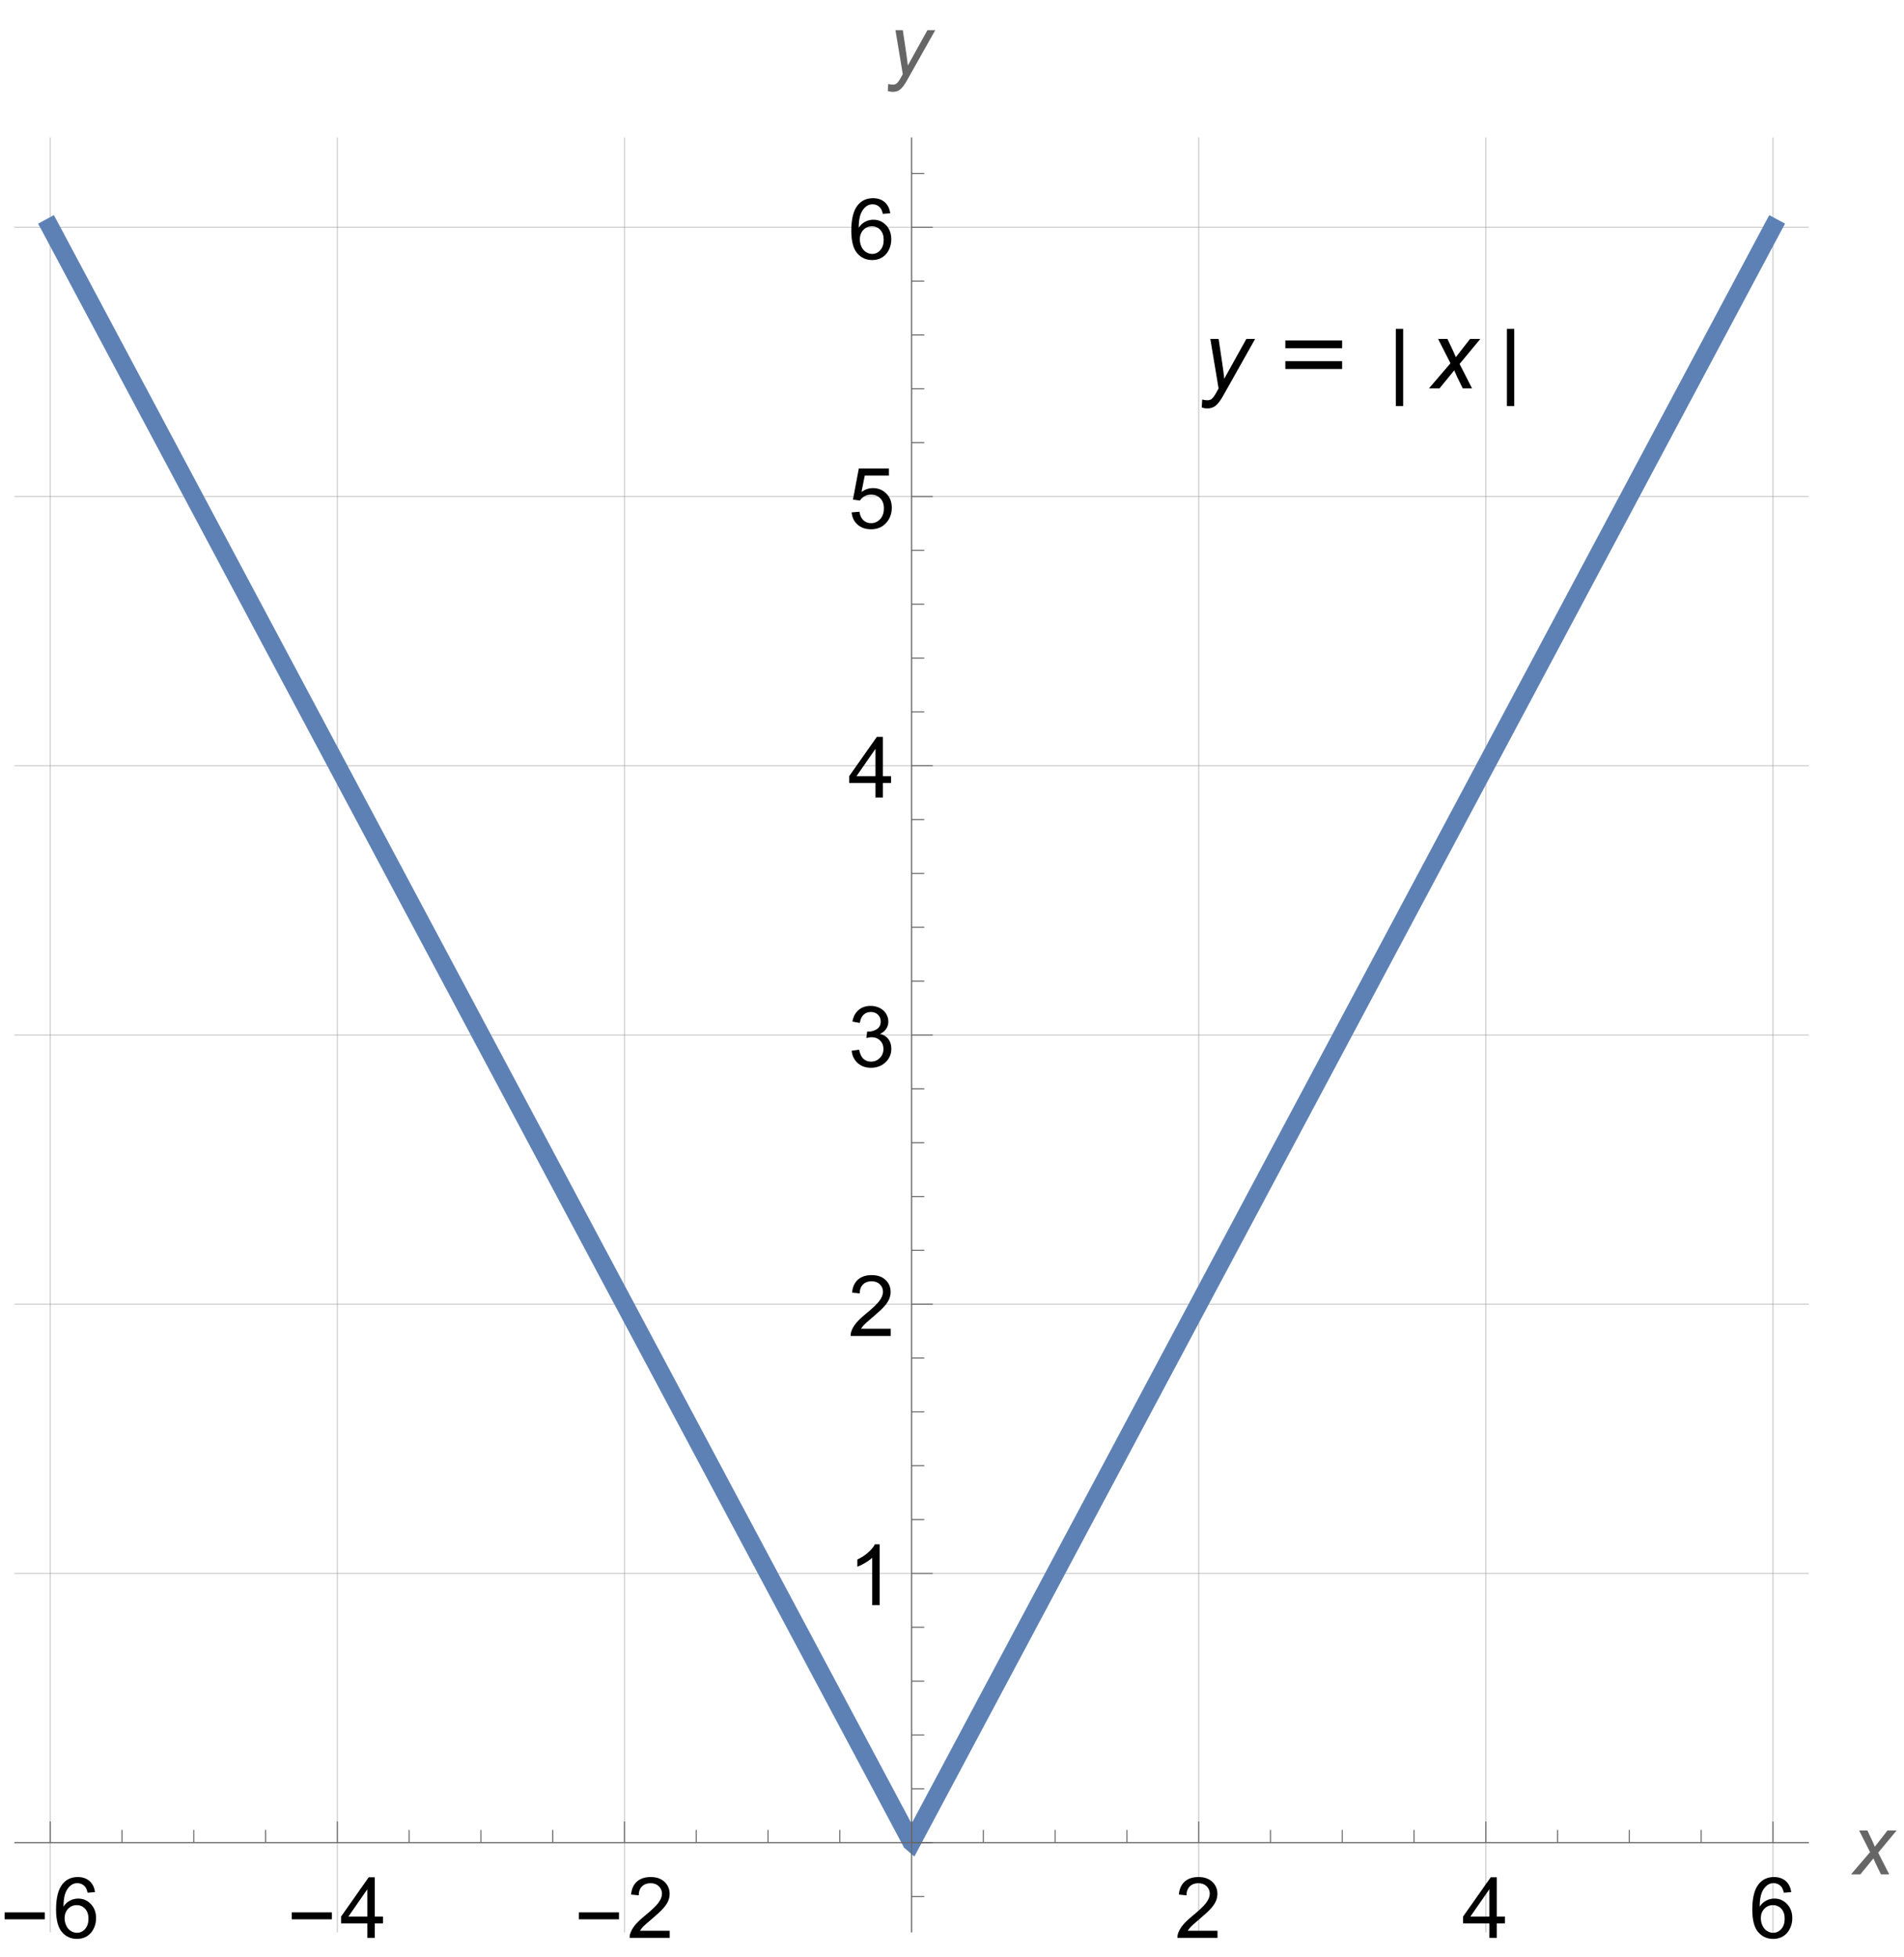 <?xml version="1.0" encoding="UTF-8"?>
<svg xmlns="http://www.w3.org/2000/svg" xmlns:xlink="http://www.w3.org/1999/xlink" width="360pt" height="370pt" viewBox="0 0 360 370" version="1.1">
<defs>
<g>
<symbol overflow="visible" id="glyph0-0">
<path style="stroke:none;" d="M 1 0 L 1 -12.797 L 7 -12.797 L 7 0 Z M 2 -1 L 6 -1 L 6 -11.797 L 2 -11.797 Z M 2 -1 "/>
</symbol>
<symbol overflow="visible" id="glyph0-1">
<path style="stroke:none;" d="M 8.461 -3.508 L 0.883 -3.508 L 0.883 -4.82 L 8.461 -4.82 Z M 8.461 -3.508 "/>
</symbol>
<symbol overflow="visible" id="glyph1-0">
<path style="stroke:none;" d="M 2 0 L 2 -10 L 10 -10 L 10 0 Z M 2.25 -0.25 L 9.75 -0.25 L 9.75 -9.75 L 2.25 -9.75 Z M 2.25 -0.25 "/>
</symbol>
<symbol overflow="visible" id="glyph1-1">
<path style="stroke:none;" d="M 7.961 -8.648 L 6.562 -8.539 C 6.438 -9.09 6.262 -9.492 6.031 -9.742 C 5.652 -10.145 5.184 -10.344 4.625 -10.344 C 4.176 -10.344 3.785 -10.219 3.445 -9.969 C 3.004 -9.645 2.652 -9.176 2.398 -8.555 C 2.145 -7.934 2.012 -7.051 2 -5.906 C 2.34 -6.422 2.754 -6.805 3.242 -7.055 C 3.73 -7.305 4.246 -7.43 4.781 -7.43 C 5.719 -7.43 6.516 -7.086 7.176 -6.395 C 7.836 -5.703 8.164 -4.812 8.164 -3.719 C 8.164 -3 8.008 -2.332 7.699 -1.715 C 7.391 -1.098 6.965 -0.625 6.422 -0.297 C 5.879 0.031 5.266 0.195 4.578 0.195 C 3.406 0.195 2.449 -0.234 1.711 -1.098 C 0.973 -1.961 0.602 -3.379 0.602 -5.359 C 0.602 -7.574 1.012 -9.184 1.828 -10.188 C 2.543 -11.062 3.504 -11.5 4.711 -11.5 C 5.613 -11.5 6.352 -11.246 6.926 -10.742 C 7.5 -10.238 7.848 -9.539 7.961 -8.648 Z M 2.219 -3.711 C 2.219 -3.227 2.32 -2.762 2.527 -2.32 C 2.734 -1.879 3.02 -1.539 3.391 -1.309 C 3.762 -1.078 4.148 -0.961 4.555 -0.961 C 5.148 -0.961 5.66 -1.199 6.086 -1.68 C 6.512 -2.16 6.727 -2.809 6.727 -3.633 C 6.727 -4.426 6.516 -5.047 6.094 -5.504 C 5.672 -5.961 5.141 -6.188 4.5 -6.188 C 3.863 -6.188 3.324 -5.961 2.883 -5.504 C 2.441 -5.047 2.219 -4.449 2.219 -3.711 Z M 2.219 -3.711 "/>
</symbol>
<symbol overflow="visible" id="glyph1-2">
<path style="stroke:none;" d="M 5.172 0 L 5.172 -2.742 L 0.203 -2.742 L 0.203 -4.031 L 5.43 -11.453 L 6.578 -11.453 L 6.578 -4.031 L 8.125 -4.031 L 8.125 -2.742 L 6.578 -2.742 L 6.578 0 Z M 5.172 -4.031 L 5.172 -9.195 L 1.586 -4.031 Z M 5.172 -4.031 "/>
</symbol>
<symbol overflow="visible" id="glyph1-3">
<path style="stroke:none;" d="M 8.055 -1.352 L 8.055 0 L 0.484 0 C 0.473 -0.34 0.527 -0.664 0.648 -0.977 C 0.84 -1.492 1.148 -2 1.574 -2.5 C 2 -3 2.613 -3.578 3.414 -4.234 C 4.66 -5.254 5.5 -6.062 5.938 -6.66 C 6.375 -7.258 6.594 -7.82 6.594 -8.352 C 6.594 -8.91 6.395 -9.379 5.996 -9.762 C 5.598 -10.145 5.078 -10.336 4.438 -10.336 C 3.762 -10.336 3.219 -10.133 2.812 -9.727 C 2.406 -9.32 2.199 -8.758 2.195 -8.039 L 0.75 -8.188 C 0.848 -9.266 1.223 -10.086 1.867 -10.652 C 2.512 -11.219 3.379 -11.5 4.469 -11.5 C 5.566 -11.5 6.438 -11.195 7.078 -10.586 C 7.719 -9.977 8.039 -9.223 8.039 -8.32 C 8.039 -7.863 7.945 -7.41 7.758 -6.969 C 7.57 -6.527 7.258 -6.059 6.824 -5.57 C 6.391 -5.082 5.668 -4.41 4.656 -3.555 C 3.812 -2.848 3.27 -2.367 3.031 -2.113 C 2.793 -1.859 2.594 -1.605 2.438 -1.352 Z M 8.055 -1.352 "/>
</symbol>
<symbol overflow="visible" id="glyph1-4">
<path style="stroke:none;" d="M 5.961 0 L 4.555 0 L 4.555 -8.961 C 4.215 -8.637 3.773 -8.316 3.223 -7.992 C 2.672 -7.668 2.18 -7.426 1.742 -7.266 L 1.742 -8.625 C 2.527 -8.996 3.215 -9.441 3.805 -9.969 C 4.395 -10.496 4.809 -11.004 5.055 -11.5 L 5.961 -11.5 Z M 5.961 0 "/>
</symbol>
<symbol overflow="visible" id="glyph1-5">
<path style="stroke:none;" d="M 0.672 -3.023 L 2.078 -3.211 C 2.238 -2.414 2.516 -1.84 2.902 -1.488 C 3.289 -1.137 3.762 -0.961 4.32 -0.961 C 4.98 -0.961 5.539 -1.191 5.996 -1.648 C 6.453 -2.105 6.68 -2.676 6.68 -3.352 C 6.68 -3.996 6.469 -4.531 6.047 -4.949 C 5.625 -5.367 5.09 -5.578 4.438 -5.578 C 4.172 -5.578 3.84 -5.527 3.445 -5.422 L 3.602 -6.656 C 3.695 -6.645 3.77 -6.641 3.828 -6.641 C 4.426 -6.641 4.965 -6.797 5.445 -7.109 C 5.926 -7.422 6.164 -7.902 6.164 -8.555 C 6.164 -9.07 5.988 -9.496 5.641 -9.836 C 5.293 -10.176 4.84 -10.344 4.289 -10.344 C 3.742 -10.344 3.285 -10.172 2.922 -9.828 C 2.559 -9.484 2.324 -8.969 2.219 -8.281 L 0.812 -8.531 C 0.984 -9.473 1.375 -10.203 1.984 -10.723 C 2.594 -11.242 3.352 -11.5 4.258 -11.5 C 4.883 -11.5 5.457 -11.367 5.984 -11.098 C 6.512 -10.828 6.914 -10.465 7.191 -10 C 7.469 -9.535 7.609 -9.043 7.609 -8.523 C 7.609 -8.027 7.477 -7.578 7.211 -7.172 C 6.945 -6.766 6.551 -6.441 6.031 -6.203 C 6.707 -6.047 7.234 -5.723 7.609 -5.23 C 7.984 -4.738 8.172 -4.121 8.172 -3.383 C 8.172 -2.383 7.809 -1.535 7.078 -0.84 C 6.348 -0.145 5.426 0.203 4.312 0.203 C 3.309 0.203 2.473 -0.098 1.809 -0.695 C 1.145 -1.293 0.766 -2.07 0.672 -3.023 Z M 0.672 -3.023 "/>
</symbol>
<symbol overflow="visible" id="glyph1-6">
<path style="stroke:none;" d="M 0.664 -3 L 2.141 -3.125 C 2.25 -2.406 2.504 -1.867 2.902 -1.504 C 3.301 -1.141 3.781 -0.961 4.344 -0.961 C 5.02 -0.961 5.594 -1.215 6.062 -1.727 C 6.531 -2.238 6.766 -2.914 6.766 -3.758 C 6.766 -4.559 6.539 -5.191 6.09 -5.656 C 5.641 -6.121 5.051 -6.352 4.32 -6.352 C 3.867 -6.352 3.457 -6.25 3.094 -6.043 C 2.73 -5.836 2.441 -5.57 2.234 -5.242 L 0.914 -5.414 L 2.023 -11.297 L 7.719 -11.297 L 7.719 -9.953 L 3.148 -9.953 L 2.531 -6.875 C 3.219 -7.355 3.941 -7.594 4.695 -7.594 C 5.695 -7.594 6.539 -7.246 7.227 -6.555 C 7.914 -5.863 8.258 -4.973 8.258 -3.883 C 8.258 -2.848 7.957 -1.949 7.352 -1.195 C 6.617 -0.27 5.613 0.195 4.344 0.195 C 3.301 0.195 2.453 -0.098 1.793 -0.68 C 1.133 -1.262 0.758 -2.035 0.664 -3 Z M 0.664 -3 "/>
</symbol>
<symbol overflow="visible" id="glyph2-0">
<path style="stroke:none;" d="M 2 0 L 2 -10 L 10 -10 L 10 0 Z M 2.25 -0.25 L 9.75 -0.25 L 9.75 -9.75 L 2.25 -9.75 Z M 2.25 -0.25 "/>
</symbol>
<symbol overflow="visible" id="glyph2-1">
<path style="stroke:none;" d="M -0.023 0 L 3.586 -4.211 L 1.516 -8.297 L 3.078 -8.297 L 3.781 -6.82 C 4.043 -6.27 4.277 -5.738 4.484 -5.234 L 6.875 -8.297 L 8.602 -8.297 L 5.117 -4.102 L 7.211 0 L 5.648 0 L 4.82 -1.688 C 4.645 -2.047 4.441 -2.492 4.219 -3.023 L 1.75 0 Z M -0.023 0 "/>
</symbol>
<symbol overflow="visible" id="glyph2-2">
<path style="stroke:none;" d="M 0 3.203 L 0.086 1.875 C 0.379 1.957 0.66 2 0.938 2 C 1.223 2 1.457 1.934 1.633 1.805 C 1.863 1.633 2.113 1.309 2.383 0.836 L 2.836 0.023 L 1.453 -8.297 L 2.844 -8.297 L 3.469 -4.102 C 3.594 -3.273 3.699 -2.445 3.789 -1.617 L 7.5 -8.297 L 8.977 -8.297 L 3.688 1.102 C 3.176 2.02 2.723 2.625 2.328 2.922 C 1.934 3.219 1.477 3.367 0.961 3.367 C 0.633 3.367 0.312 3.312 0 3.203 Z M 0 3.203 "/>
</symbol>
<symbol overflow="visible" id="glyph3-0">
<path style="stroke:none;" d="M 2.25 0 L 2.25 -11.25 L 11.25 -11.25 L 11.25 0 Z M 2.531 -0.281 L 10.969 -0.281 L 10.969 -10.969 L 2.531 -10.969 Z M 2.531 -0.281 "/>
</symbol>
<symbol overflow="visible" id="glyph3-1">
<path style="stroke:none;" d="M 0 3.602 L 0.098 2.109 C 0.426 2.203 0.742 2.25 1.055 2.25 C 1.375 2.25 1.637 2.176 1.836 2.031 C 2.094 1.836 2.375 1.473 2.68 0.941 L 3.191 0.027 L 1.633 -9.336 L 3.199 -9.336 L 3.902 -4.613 C 4.043 -3.684 4.164 -2.75 4.262 -1.82 L 8.438 -9.336 L 10.098 -9.336 L 4.148 1.238 C 3.574 2.27 3.062 2.953 2.617 3.289 C 2.172 3.621 1.66 3.789 1.082 3.789 C 0.711 3.789 0.352 3.727 0 3.602 Z M 0 3.602 "/>
</symbol>
<symbol overflow="visible" id="glyph3-2">
<path style="stroke:none;" d="M -0.027 0 L 4.035 -4.738 L 1.703 -9.336 L 3.461 -9.336 L 4.254 -7.672 C 4.547 -7.051 4.812 -6.457 5.047 -5.891 L 7.734 -9.336 L 9.676 -9.336 L 5.758 -4.613 L 8.113 0 L 6.355 0 L 5.422 -1.898 C 5.223 -2.305 5 -2.805 4.746 -3.402 L 1.969 0 Z M -0.027 0 "/>
</symbol>
<symbol overflow="visible" id="glyph4-0">
<path style="stroke:none;" d="M 1.125 0 L 1.125 -14.398 L 7.875 -14.398 L 7.875 0 Z M 2.25 -1.125 L 6.75 -1.125 L 6.75 -13.273 L 2.25 -13.273 Z M 2.25 -1.125 "/>
</symbol>
<symbol overflow="visible" id="glyph4-1">
<path style="stroke:none;" d="M 12.551 -7.578 L 1.812 -7.578 L 1.812 -9.055 L 12.551 -9.055 Z M 12.551 -3.656 L 1.812 -3.656 L 1.812 -5.133 L 12.551 -5.133 Z M 12.551 -3.656 "/>
</symbol>
<symbol overflow="visible" id="glyph4-2">
<path style="stroke:none;" d="M 6.09 3.348 L 4.703 3.348 L 4.703 -11.25 L 6.09 -11.25 Z M 6.09 3.348 "/>
</symbol>
<symbol overflow="visible" id="glyph4-3">
<path style="stroke:none;" d="M 6.09 3.348 L 4.703 3.348 L 4.703 -11.25 L 6.09 -11.25 Z M 6.09 3.348 "/>
</symbol>
</g>
<clipPath id="clip1">
  <path d="M 9 25.922 L 10 25.922 L 10 365.281 L 9 365.281 Z M 9 25.922 "/>
</clipPath>
<clipPath id="clip2">
  <path d="M 63 25.922 L 64 25.922 L 64 365.281 L 63 365.281 Z M 63 25.922 "/>
</clipPath>
<clipPath id="clip3">
  <path d="M 117 25.922 L 119 25.922 L 119 365.281 L 117 365.281 Z M 117 25.922 "/>
</clipPath>
<clipPath id="clip4">
  <path d="M 172 25.922 L 173 25.922 L 173 365.281 L 172 365.281 Z M 172 25.922 "/>
</clipPath>
<clipPath id="clip5">
  <path d="M 226 25.922 L 227 25.922 L 227 365.281 L 226 365.281 Z M 226 25.922 "/>
</clipPath>
<clipPath id="clip6">
  <path d="M 280 25.922 L 282 25.922 L 282 365.281 L 280 365.281 Z M 280 25.922 "/>
</clipPath>
<clipPath id="clip7">
  <path d="M 335 25.922 L 336 25.922 L 336 365.281 L 335 365.281 Z M 335 25.922 "/>
</clipPath>
<clipPath id="clip8">
  <path d="M 2.641 348 L 342 348 L 342 349 L 2.641 349 Z M 2.641 348 "/>
</clipPath>
<clipPath id="clip9">
  <path d="M 2.641 297 L 342 297 L 342 298 L 2.641 298 Z M 2.641 297 "/>
</clipPath>
<clipPath id="clip10">
  <path d="M 2.641 246 L 342 246 L 342 247 L 2.641 247 Z M 2.641 246 "/>
</clipPath>
<clipPath id="clip11">
  <path d="M 2.641 195 L 342 195 L 342 196 L 2.641 196 Z M 2.641 195 "/>
</clipPath>
<clipPath id="clip12">
  <path d="M 2.641 144 L 342 144 L 342 145 L 2.641 145 Z M 2.641 144 "/>
</clipPath>
<clipPath id="clip13">
  <path d="M 2.641 93 L 342 93 L 342 94 L 2.641 94 Z M 2.641 93 "/>
</clipPath>
<clipPath id="clip14">
  <path d="M 2.641 42 L 342 42 L 342 44 L 2.641 44 Z M 2.641 42 "/>
</clipPath>
<clipPath id="clip15">
  <path d="M 2.641 27 L 342 27 L 342 364 L 2.641 364 Z M 2.641 27 "/>
</clipPath>
</defs>
<g id="surface1267">
<g clip-path="url(#clip1)" clip-rule="nonzero">
<path style="fill:none;stroke-width:0.2;stroke-linecap:butt;stroke-linejoin:miter;stroke:rgb(50.001%,50.001%,50.001%);stroke-opacity:0.4;stroke-miterlimit:3.25;" d="M 9.5 365.285 L 9.5 26 "/>
</g>
<g clip-path="url(#clip2)" clip-rule="nonzero">
<path style="fill:none;stroke-width:0.2;stroke-linecap:butt;stroke-linejoin:miter;stroke:rgb(50.001%,50.001%,50.001%);stroke-opacity:0.4;stroke-miterlimit:3.25;" d="M 63.785 365.285 L 63.785 26 "/>
</g>
<g clip-path="url(#clip3)" clip-rule="nonzero">
<path style="fill:none;stroke-width:0.2;stroke-linecap:butt;stroke-linejoin:miter;stroke:rgb(50.001%,50.001%,50.001%);stroke-opacity:0.4;stroke-miterlimit:3.25;" d="M 118.07 365.285 L 118.07 26 "/>
</g>
<g clip-path="url(#clip4)" clip-rule="nonzero">
<path style="fill:none;stroke-width:0.2;stroke-linecap:butt;stroke-linejoin:miter;stroke:rgb(50.001%,50.001%,50.001%);stroke-opacity:0.4;stroke-miterlimit:3.25;" d="M 172.355 365.285 L 172.355 26 "/>
</g>
<g clip-path="url(#clip5)" clip-rule="nonzero">
<path style="fill:none;stroke-width:0.2;stroke-linecap:butt;stroke-linejoin:miter;stroke:rgb(50.001%,50.001%,50.001%);stroke-opacity:0.4;stroke-miterlimit:3.25;" d="M 226.645 365.285 L 226.645 26 "/>
</g>
<g clip-path="url(#clip6)" clip-rule="nonzero">
<path style="fill:none;stroke-width:0.2;stroke-linecap:butt;stroke-linejoin:miter;stroke:rgb(50.001%,50.001%,50.001%);stroke-opacity:0.4;stroke-miterlimit:3.25;" d="M 280.93 365.285 L 280.93 26 "/>
</g>
<g clip-path="url(#clip7)" clip-rule="nonzero">
<path style="fill:none;stroke-width:0.2;stroke-linecap:butt;stroke-linejoin:miter;stroke:rgb(50.001%,50.001%,50.001%);stroke-opacity:0.4;stroke-miterlimit:3.25;" d="M 335.215 365.285 L 335.215 26 "/>
</g>
<g clip-path="url(#clip8)" clip-rule="nonzero">
<path style="fill:none;stroke-width:0.2;stroke-linecap:butt;stroke-linejoin:miter;stroke:rgb(50.001%,50.001%,50.001%);stroke-opacity:0.4;stroke-miterlimit:3.25;" d="M 2.715 348.32 L 342 348.32 "/>
</g>
<g clip-path="url(#clip9)" clip-rule="nonzero">
<path style="fill:none;stroke-width:0.2;stroke-linecap:butt;stroke-linejoin:miter;stroke:rgb(50.001%,50.001%,50.001%);stroke-opacity:0.4;stroke-miterlimit:3.25;" d="M 2.715 297.43 L 342 297.43 "/>
</g>
<g clip-path="url(#clip10)" clip-rule="nonzero">
<path style="fill:none;stroke-width:0.2;stroke-linecap:butt;stroke-linejoin:miter;stroke:rgb(50.001%,50.001%,50.001%);stroke-opacity:0.4;stroke-miterlimit:3.25;" d="M 2.715 246.535 L 342 246.535 "/>
</g>
<g clip-path="url(#clip11)" clip-rule="nonzero">
<path style="fill:none;stroke-width:0.2;stroke-linecap:butt;stroke-linejoin:miter;stroke:rgb(50.001%,50.001%,50.001%);stroke-opacity:0.4;stroke-miterlimit:3.25;" d="M 2.715 195.645 L 342 195.645 "/>
</g>
<g clip-path="url(#clip12)" clip-rule="nonzero">
<path style="fill:none;stroke-width:0.2;stroke-linecap:butt;stroke-linejoin:miter;stroke:rgb(50.001%,50.001%,50.001%);stroke-opacity:0.4;stroke-miterlimit:3.25;" d="M 2.715 144.75 L 342 144.75 "/>
</g>
<g clip-path="url(#clip13)" clip-rule="nonzero">
<path style="fill:none;stroke-width:0.2;stroke-linecap:butt;stroke-linejoin:miter;stroke:rgb(50.001%,50.001%,50.001%);stroke-opacity:0.4;stroke-miterlimit:3.25;" d="M 2.715 93.855 L 342 93.855 "/>
</g>
<g clip-path="url(#clip14)" clip-rule="nonzero">
<path style="fill:none;stroke-width:0.2;stroke-linecap:butt;stroke-linejoin:miter;stroke:rgb(50.001%,50.001%,50.001%);stroke-opacity:0.4;stroke-miterlimit:3.25;" d="M 2.715 42.965 L 342 42.965 "/>
</g>
<g clip-path="url(#clip15)" clip-rule="nonzero">
<path style="fill:none;stroke-width:3.393;stroke-linecap:square;stroke-linejoin:miter;stroke:rgb(36.841%,50.678%,70.98%);stroke-opacity:1;stroke-miterlimit:3.25;" d="M 9.5 42.965 L 9.602 43.152 L 9.699 43.34 L 9.898 43.715 L 10.301 44.461 L 11.098 45.961 L 12.695 48.957 L 15.895 54.953 L 22.824 67.949 L 29.297 80.082 L 35.641 91.98 L 42.523 104.883 L 48.945 116.926 L 55.906 129.98 L 62.742 142.793 L 69.117 154.746 L 76.031 167.707 L 82.484 179.809 L 88.809 191.668 L 95.672 204.539 L 102.078 216.547 L 109.02 229.566 L 115.836 242.344 L 122.191 254.262 L 129.086 267.188 L 135.52 279.254 L 142.492 292.328 L 149.34 305.164 L 155.727 317.137 L 162.648 330.121 L 162.75 330.309 L 162.852 330.5 L 163.055 330.879 L 163.457 331.637 L 164.266 333.148 L 165.883 336.18 L 165.984 336.371 L 166.082 336.559 L 166.691 337.695 L 167.5 339.211 L 169.113 342.242 L 169.215 342.426 L 169.312 342.613 L 169.512 342.984 L 169.906 343.727 L 170.699 345.211 L 170.797 345.398 L 170.898 345.582 L 171.094 345.953 L 171.492 346.699 L 171.59 346.883 L 171.688 347.07 L 171.887 347.441 L 171.984 347.625 L 172.086 347.812 L 172.184 347.996 L 172.281 348.184 L 172.383 348.273 L 172.48 348.09 L 172.582 347.902 L 172.68 347.719 L 172.777 347.531 L 172.879 347.348 L 173.074 346.977 L 173.176 346.789 L 173.273 346.602 L 173.473 346.23 L 173.867 345.488 L 175.453 342.52 L 175.559 342.316 L 175.668 342.117 L 175.883 341.711 L 177.172 339.297 L 178.891 336.074 L 182.328 329.625 L 188.742 317.598 L 195.699 304.559 L 202.523 291.758 L 208.895 279.816 L 215.797 266.871 L 222.246 254.781 L 228.562 242.934 L 235.422 230.078 L 241.816 218.082 L 248.754 205.078 L 255.23 192.934 L 261.578 181.031 L 268.465 168.117 L 274.895 156.066 L 281.859 143.004 L 288.699 130.184 L 295.078 118.223 L 301.992 105.254 L 308.453 93.145 L 314.781 81.273 L 321.652 68.395 L 328.059 56.379 L 328.172 56.168 L 328.285 55.961 L 328.508 55.539 L 328.953 54.703 L 329.848 53.023 L 331.637 49.672 L 331.75 49.461 L 331.859 49.254 L 332.086 48.832 L 332.531 47.996 L 333.426 46.316 L 333.539 46.109 L 333.648 45.898 L 333.871 45.48 L 334.32 44.641 L 334.434 44.43 L 334.543 44.223 L 334.766 43.801 L 334.879 43.594 L 334.992 43.383 L 335.102 43.176 L 335.215 42.965 "/>
</g>
<path style="fill:none;stroke-width:0.2;stroke-linecap:butt;stroke-linejoin:miter;stroke:rgb(40%,40%,40%);stroke-opacity:1;stroke-miterlimit:3.25;" d="M 9.5 348.32 L 9.5 344.32 "/>
<g style="fill:rgb(0%,0%,0%);fill-opacity:1;">
  <use xlink:href="#glyph0-1" x="0" y="366.321"/>
</g>
<g style="fill:rgb(0%,0%,0%);fill-opacity:1;">
  <use xlink:href="#glyph1-1" x="10" y="366.321"/>
</g>
<path style="fill:none;stroke-width:0.2;stroke-linecap:butt;stroke-linejoin:miter;stroke:rgb(40%,40%,40%);stroke-opacity:1;stroke-miterlimit:3.25;" d="M 23.07 348.32 L 23.07 345.922 "/>
<path style="fill:none;stroke-width:0.2;stroke-linecap:butt;stroke-linejoin:miter;stroke:rgb(40%,40%,40%);stroke-opacity:1;stroke-miterlimit:3.25;" d="M 36.645 348.32 L 36.645 345.922 "/>
<path style="fill:none;stroke-width:0.2;stroke-linecap:butt;stroke-linejoin:miter;stroke:rgb(40%,40%,40%);stroke-opacity:1;stroke-miterlimit:3.25;" d="M 50.215 348.32 L 50.215 345.922 "/>
<path style="fill:none;stroke-width:0.2;stroke-linecap:butt;stroke-linejoin:miter;stroke:rgb(40%,40%,40%);stroke-opacity:1;stroke-miterlimit:3.25;" d="M 63.785 348.32 L 63.785 344.32 "/>
<g style="fill:rgb(0%,0%,0%);fill-opacity:1;">
  <use xlink:href="#glyph0-1" x="54.286" y="366.321"/>
</g>
<g style="fill:rgb(0%,0%,0%);fill-opacity:1;">
  <use xlink:href="#glyph1-2" x="64.286" y="366.321"/>
</g>
<path style="fill:none;stroke-width:0.2;stroke-linecap:butt;stroke-linejoin:miter;stroke:rgb(40%,40%,40%);stroke-opacity:1;stroke-miterlimit:3.25;" d="M 77.355 348.32 L 77.355 345.922 "/>
<path style="fill:none;stroke-width:0.2;stroke-linecap:butt;stroke-linejoin:miter;stroke:rgb(40%,40%,40%);stroke-opacity:1;stroke-miterlimit:3.25;" d="M 90.93 348.32 L 90.93 345.922 "/>
<path style="fill:none;stroke-width:0.2;stroke-linecap:butt;stroke-linejoin:miter;stroke:rgb(40%,40%,40%);stroke-opacity:1;stroke-miterlimit:3.25;" d="M 104.5 348.32 L 104.5 345.922 "/>
<path style="fill:none;stroke-width:0.2;stroke-linecap:butt;stroke-linejoin:miter;stroke:rgb(40%,40%,40%);stroke-opacity:1;stroke-miterlimit:3.25;" d="M 118.07 348.32 L 118.07 344.32 "/>
<g style="fill:rgb(0%,0%,0%);fill-opacity:1;">
  <use xlink:href="#glyph0-1" x="108.571" y="366.321"/>
</g>
<g style="fill:rgb(0%,0%,0%);fill-opacity:1;">
  <use xlink:href="#glyph1-3" x="118.571" y="366.321"/>
</g>
<path style="fill:none;stroke-width:0.2;stroke-linecap:butt;stroke-linejoin:miter;stroke:rgb(40%,40%,40%);stroke-opacity:1;stroke-miterlimit:3.25;" d="M 131.645 348.32 L 131.645 345.922 "/>
<path style="fill:none;stroke-width:0.2;stroke-linecap:butt;stroke-linejoin:miter;stroke:rgb(40%,40%,40%);stroke-opacity:1;stroke-miterlimit:3.25;" d="M 145.215 348.32 L 145.215 345.922 "/>
<path style="fill:none;stroke-width:0.2;stroke-linecap:butt;stroke-linejoin:miter;stroke:rgb(40%,40%,40%);stroke-opacity:1;stroke-miterlimit:3.25;" d="M 158.785 348.32 L 158.785 345.922 "/>
<path style="fill:none;stroke-width:0.2;stroke-linecap:butt;stroke-linejoin:miter;stroke:rgb(40%,40%,40%);stroke-opacity:1;stroke-miterlimit:3.25;" d="M 172.355 348.32 L 172.355 344.32 "/>
<path style="fill:none;stroke-width:0.2;stroke-linecap:butt;stroke-linejoin:miter;stroke:rgb(40%,40%,40%);stroke-opacity:1;stroke-miterlimit:3.25;" d="M 185.93 348.32 L 185.93 345.922 "/>
<path style="fill:none;stroke-width:0.2;stroke-linecap:butt;stroke-linejoin:miter;stroke:rgb(40%,40%,40%);stroke-opacity:1;stroke-miterlimit:3.25;" d="M 199.5 348.32 L 199.5 345.922 "/>
<path style="fill:none;stroke-width:0.2;stroke-linecap:butt;stroke-linejoin:miter;stroke:rgb(40%,40%,40%);stroke-opacity:1;stroke-miterlimit:3.25;" d="M 213.07 348.32 L 213.07 345.922 "/>
<path style="fill:none;stroke-width:0.2;stroke-linecap:butt;stroke-linejoin:miter;stroke:rgb(40%,40%,40%);stroke-opacity:1;stroke-miterlimit:3.25;" d="M 226.645 348.32 L 226.645 344.32 "/>
<g style="fill:rgb(0%,0%,0%);fill-opacity:1;">
  <use xlink:href="#glyph1-3" x="222.143" y="366.321"/>
</g>
<path style="fill:none;stroke-width:0.2;stroke-linecap:butt;stroke-linejoin:miter;stroke:rgb(40%,40%,40%);stroke-opacity:1;stroke-miterlimit:3.25;" d="M 240.215 348.32 L 240.215 345.922 "/>
<path style="fill:none;stroke-width:0.2;stroke-linecap:butt;stroke-linejoin:miter;stroke:rgb(40%,40%,40%);stroke-opacity:1;stroke-miterlimit:3.25;" d="M 253.785 348.32 L 253.785 345.922 "/>
<path style="fill:none;stroke-width:0.2;stroke-linecap:butt;stroke-linejoin:miter;stroke:rgb(40%,40%,40%);stroke-opacity:1;stroke-miterlimit:3.25;" d="M 267.355 348.32 L 267.355 345.922 "/>
<path style="fill:none;stroke-width:0.2;stroke-linecap:butt;stroke-linejoin:miter;stroke:rgb(40%,40%,40%);stroke-opacity:1;stroke-miterlimit:3.25;" d="M 280.93 348.32 L 280.93 344.32 "/>
<g style="fill:rgb(0%,0%,0%);fill-opacity:1;">
  <use xlink:href="#glyph1-2" x="276.429" y="366.321"/>
</g>
<path style="fill:none;stroke-width:0.2;stroke-linecap:butt;stroke-linejoin:miter;stroke:rgb(40%,40%,40%);stroke-opacity:1;stroke-miterlimit:3.25;" d="M 294.5 348.32 L 294.5 345.922 "/>
<path style="fill:none;stroke-width:0.2;stroke-linecap:butt;stroke-linejoin:miter;stroke:rgb(40%,40%,40%);stroke-opacity:1;stroke-miterlimit:3.25;" d="M 308.07 348.32 L 308.07 345.922 "/>
<path style="fill:none;stroke-width:0.2;stroke-linecap:butt;stroke-linejoin:miter;stroke:rgb(40%,40%,40%);stroke-opacity:1;stroke-miterlimit:3.25;" d="M 321.645 348.32 L 321.645 345.922 "/>
<path style="fill:none;stroke-width:0.2;stroke-linecap:butt;stroke-linejoin:miter;stroke:rgb(40%,40%,40%);stroke-opacity:1;stroke-miterlimit:3.25;" d="M 335.215 348.32 L 335.215 344.32 "/>
<g style="fill:rgb(0%,0%,0%);fill-opacity:1;">
  <use xlink:href="#glyph1-1" x="330.714" y="366.321"/>
</g>
<path style="fill:none;stroke-width:0.2;stroke-linecap:butt;stroke-linejoin:miter;stroke:rgb(40%,40%,40%);stroke-opacity:1;stroke-miterlimit:3.25;" d="M 2.715 348.32 L 342 348.32 "/>
<g style="fill:rgb(40%,40%,40%);fill-opacity:1;">
  <use xlink:href="#glyph2-1" x="350" y="354.321"/>
</g>
<path style="fill:none;stroke-width:0.2;stroke-linecap:butt;stroke-linejoin:miter;stroke:rgb(40%,40%,40%);stroke-opacity:1;stroke-miterlimit:3.25;" d="M 172.355 358.5 L 174.758 358.5 "/>
<path style="fill:none;stroke-width:0.2;stroke-linecap:butt;stroke-linejoin:miter;stroke:rgb(40%,40%,40%);stroke-opacity:1;stroke-miterlimit:3.25;" d="M 172.355 348.32 L 176.355 348.32 "/>
<path style="fill:none;stroke-width:0.2;stroke-linecap:butt;stroke-linejoin:miter;stroke:rgb(40%,40%,40%);stroke-opacity:1;stroke-miterlimit:3.25;" d="M 172.355 338.145 L 174.758 338.145 "/>
<path style="fill:none;stroke-width:0.2;stroke-linecap:butt;stroke-linejoin:miter;stroke:rgb(40%,40%,40%);stroke-opacity:1;stroke-miterlimit:3.25;" d="M 172.355 327.965 L 174.758 327.965 "/>
<path style="fill:none;stroke-width:0.2;stroke-linecap:butt;stroke-linejoin:miter;stroke:rgb(40%,40%,40%);stroke-opacity:1;stroke-miterlimit:3.25;" d="M 172.355 317.785 L 174.758 317.785 "/>
<path style="fill:none;stroke-width:0.2;stroke-linecap:butt;stroke-linejoin:miter;stroke:rgb(40%,40%,40%);stroke-opacity:1;stroke-miterlimit:3.25;" d="M 172.355 307.605 L 174.758 307.605 "/>
<path style="fill:none;stroke-width:0.2;stroke-linecap:butt;stroke-linejoin:miter;stroke:rgb(40%,40%,40%);stroke-opacity:1;stroke-miterlimit:3.25;" d="M 172.355 297.43 L 176.355 297.43 "/>
<g style="fill:rgb(0%,0%,0%);fill-opacity:1;">
  <use xlink:href="#glyph1-4" x="160.357" y="303.429"/>
</g>
<path style="fill:none;stroke-width:0.2;stroke-linecap:butt;stroke-linejoin:miter;stroke:rgb(40%,40%,40%);stroke-opacity:1;stroke-miterlimit:3.25;" d="M 172.355 287.25 L 174.758 287.25 "/>
<path style="fill:none;stroke-width:0.2;stroke-linecap:butt;stroke-linejoin:miter;stroke:rgb(40%,40%,40%);stroke-opacity:1;stroke-miterlimit:3.25;" d="M 172.355 277.07 L 174.758 277.07 "/>
<path style="fill:none;stroke-width:0.2;stroke-linecap:butt;stroke-linejoin:miter;stroke:rgb(40%,40%,40%);stroke-opacity:1;stroke-miterlimit:3.25;" d="M 172.355 266.895 L 174.758 266.895 "/>
<path style="fill:none;stroke-width:0.2;stroke-linecap:butt;stroke-linejoin:miter;stroke:rgb(40%,40%,40%);stroke-opacity:1;stroke-miterlimit:3.25;" d="M 172.355 256.715 L 174.758 256.715 "/>
<path style="fill:none;stroke-width:0.2;stroke-linecap:butt;stroke-linejoin:miter;stroke:rgb(40%,40%,40%);stroke-opacity:1;stroke-miterlimit:3.25;" d="M 172.355 246.535 L 176.355 246.535 "/>
<g style="fill:rgb(0%,0%,0%);fill-opacity:1;">
  <use xlink:href="#glyph1-3" x="160.357" y="252.536"/>
</g>
<path style="fill:none;stroke-width:0.2;stroke-linecap:butt;stroke-linejoin:miter;stroke:rgb(40%,40%,40%);stroke-opacity:1;stroke-miterlimit:3.25;" d="M 172.355 236.355 L 174.758 236.355 "/>
<path style="fill:none;stroke-width:0.2;stroke-linecap:butt;stroke-linejoin:miter;stroke:rgb(40%,40%,40%);stroke-opacity:1;stroke-miterlimit:3.25;" d="M 172.355 226.18 L 174.758 226.18 "/>
<path style="fill:none;stroke-width:0.2;stroke-linecap:butt;stroke-linejoin:miter;stroke:rgb(40%,40%,40%);stroke-opacity:1;stroke-miterlimit:3.25;" d="M 172.355 216 L 174.758 216 "/>
<path style="fill:none;stroke-width:0.2;stroke-linecap:butt;stroke-linejoin:miter;stroke:rgb(40%,40%,40%);stroke-opacity:1;stroke-miterlimit:3.25;" d="M 172.355 205.82 L 174.758 205.82 "/>
<path style="fill:none;stroke-width:0.2;stroke-linecap:butt;stroke-linejoin:miter;stroke:rgb(40%,40%,40%);stroke-opacity:1;stroke-miterlimit:3.25;" d="M 172.355 195.645 L 176.355 195.645 "/>
<g style="fill:rgb(0%,0%,0%);fill-opacity:1;">
  <use xlink:href="#glyph1-5" x="160.357" y="201.643"/>
</g>
<path style="fill:none;stroke-width:0.2;stroke-linecap:butt;stroke-linejoin:miter;stroke:rgb(40%,40%,40%);stroke-opacity:1;stroke-miterlimit:3.25;" d="M 172.355 185.465 L 174.758 185.465 "/>
<path style="fill:none;stroke-width:0.2;stroke-linecap:butt;stroke-linejoin:miter;stroke:rgb(40%,40%,40%);stroke-opacity:1;stroke-miterlimit:3.25;" d="M 172.355 175.285 L 174.758 175.285 "/>
<path style="fill:none;stroke-width:0.2;stroke-linecap:butt;stroke-linejoin:miter;stroke:rgb(40%,40%,40%);stroke-opacity:1;stroke-miterlimit:3.25;" d="M 172.355 165.105 L 174.758 165.105 "/>
<path style="fill:none;stroke-width:0.2;stroke-linecap:butt;stroke-linejoin:miter;stroke:rgb(40%,40%,40%);stroke-opacity:1;stroke-miterlimit:3.25;" d="M 172.355 154.93 L 174.758 154.93 "/>
<path style="fill:none;stroke-width:0.2;stroke-linecap:butt;stroke-linejoin:miter;stroke:rgb(40%,40%,40%);stroke-opacity:1;stroke-miterlimit:3.25;" d="M 172.355 144.75 L 176.355 144.75 "/>
<g style="fill:rgb(0%,0%,0%);fill-opacity:1;">
  <use xlink:href="#glyph1-2" x="160.357" y="150.75"/>
</g>
<path style="fill:none;stroke-width:0.2;stroke-linecap:butt;stroke-linejoin:miter;stroke:rgb(40%,40%,40%);stroke-opacity:1;stroke-miterlimit:3.25;" d="M 172.355 134.57 L 174.758 134.57 "/>
<path style="fill:none;stroke-width:0.2;stroke-linecap:butt;stroke-linejoin:miter;stroke:rgb(40%,40%,40%);stroke-opacity:1;stroke-miterlimit:3.25;" d="M 172.355 124.395 L 174.758 124.395 "/>
<path style="fill:none;stroke-width:0.2;stroke-linecap:butt;stroke-linejoin:miter;stroke:rgb(40%,40%,40%);stroke-opacity:1;stroke-miterlimit:3.25;" d="M 172.355 114.215 L 174.758 114.215 "/>
<path style="fill:none;stroke-width:0.2;stroke-linecap:butt;stroke-linejoin:miter;stroke:rgb(40%,40%,40%);stroke-opacity:1;stroke-miterlimit:3.25;" d="M 172.355 104.035 L 174.758 104.035 "/>
<path style="fill:none;stroke-width:0.2;stroke-linecap:butt;stroke-linejoin:miter;stroke:rgb(40%,40%,40%);stroke-opacity:1;stroke-miterlimit:3.25;" d="M 172.355 93.855 L 176.355 93.855 "/>
<g style="fill:rgb(0%,0%,0%);fill-opacity:1;">
  <use xlink:href="#glyph1-6" x="160.357" y="99.857"/>
</g>
<path style="fill:none;stroke-width:0.2;stroke-linecap:butt;stroke-linejoin:miter;stroke:rgb(40%,40%,40%);stroke-opacity:1;stroke-miterlimit:3.25;" d="M 172.355 83.68 L 174.758 83.68 "/>
<path style="fill:none;stroke-width:0.2;stroke-linecap:butt;stroke-linejoin:miter;stroke:rgb(40%,40%,40%);stroke-opacity:1;stroke-miterlimit:3.25;" d="M 172.355 73.5 L 174.758 73.5 "/>
<path style="fill:none;stroke-width:0.2;stroke-linecap:butt;stroke-linejoin:miter;stroke:rgb(40%,40%,40%);stroke-opacity:1;stroke-miterlimit:3.25;" d="M 172.355 63.32 L 174.758 63.32 "/>
<path style="fill:none;stroke-width:0.2;stroke-linecap:butt;stroke-linejoin:miter;stroke:rgb(40%,40%,40%);stroke-opacity:1;stroke-miterlimit:3.25;" d="M 172.355 53.145 L 174.758 53.145 "/>
<path style="fill:none;stroke-width:0.2;stroke-linecap:butt;stroke-linejoin:miter;stroke:rgb(40%,40%,40%);stroke-opacity:1;stroke-miterlimit:3.25;" d="M 172.355 42.965 L 176.355 42.965 "/>
<g style="fill:rgb(0%,0%,0%);fill-opacity:1;">
  <use xlink:href="#glyph1-1" x="160.357" y="48.964"/>
</g>
<path style="fill:none;stroke-width:0.2;stroke-linecap:butt;stroke-linejoin:miter;stroke:rgb(40%,40%,40%);stroke-opacity:1;stroke-miterlimit:3.25;" d="M 172.355 32.785 L 174.758 32.785 "/>
<path style="fill:none;stroke-width:0.2;stroke-linecap:butt;stroke-linejoin:miter;stroke:rgb(40%,40%,40%);stroke-opacity:1;stroke-miterlimit:3.25;" d="M 172.355 365.285 L 172.355 26 "/>
<g style="fill:rgb(40%,40%,40%);fill-opacity:1;">
  <use xlink:href="#glyph2-2" x="167.857" y="14"/>
</g>
<g style="fill:rgb(0%,0%,0%);fill-opacity:1;">
  <use xlink:href="#glyph3-1" x="227.214" y="73.411"/>
</g>
<g style="fill:rgb(0%,0%,0%);fill-opacity:1;">
  <use xlink:href="#glyph4-1" x="241.214" y="73.411"/>
</g>
<g style="fill:rgb(0%,0%,0%);fill-opacity:1;">
  <use xlink:href="#glyph4-2" x="259.214" y="73.411"/>
</g>
<g style="fill:rgb(0%,0%,0%);fill-opacity:1;">
  <use xlink:href="#glyph3-2" x="270.214" y="73.411"/>
</g>
<g style="fill:rgb(0%,0%,0%);fill-opacity:1;">
  <use xlink:href="#glyph4-3" x="280.214" y="73.411"/>
</g>
</g>
</svg>
